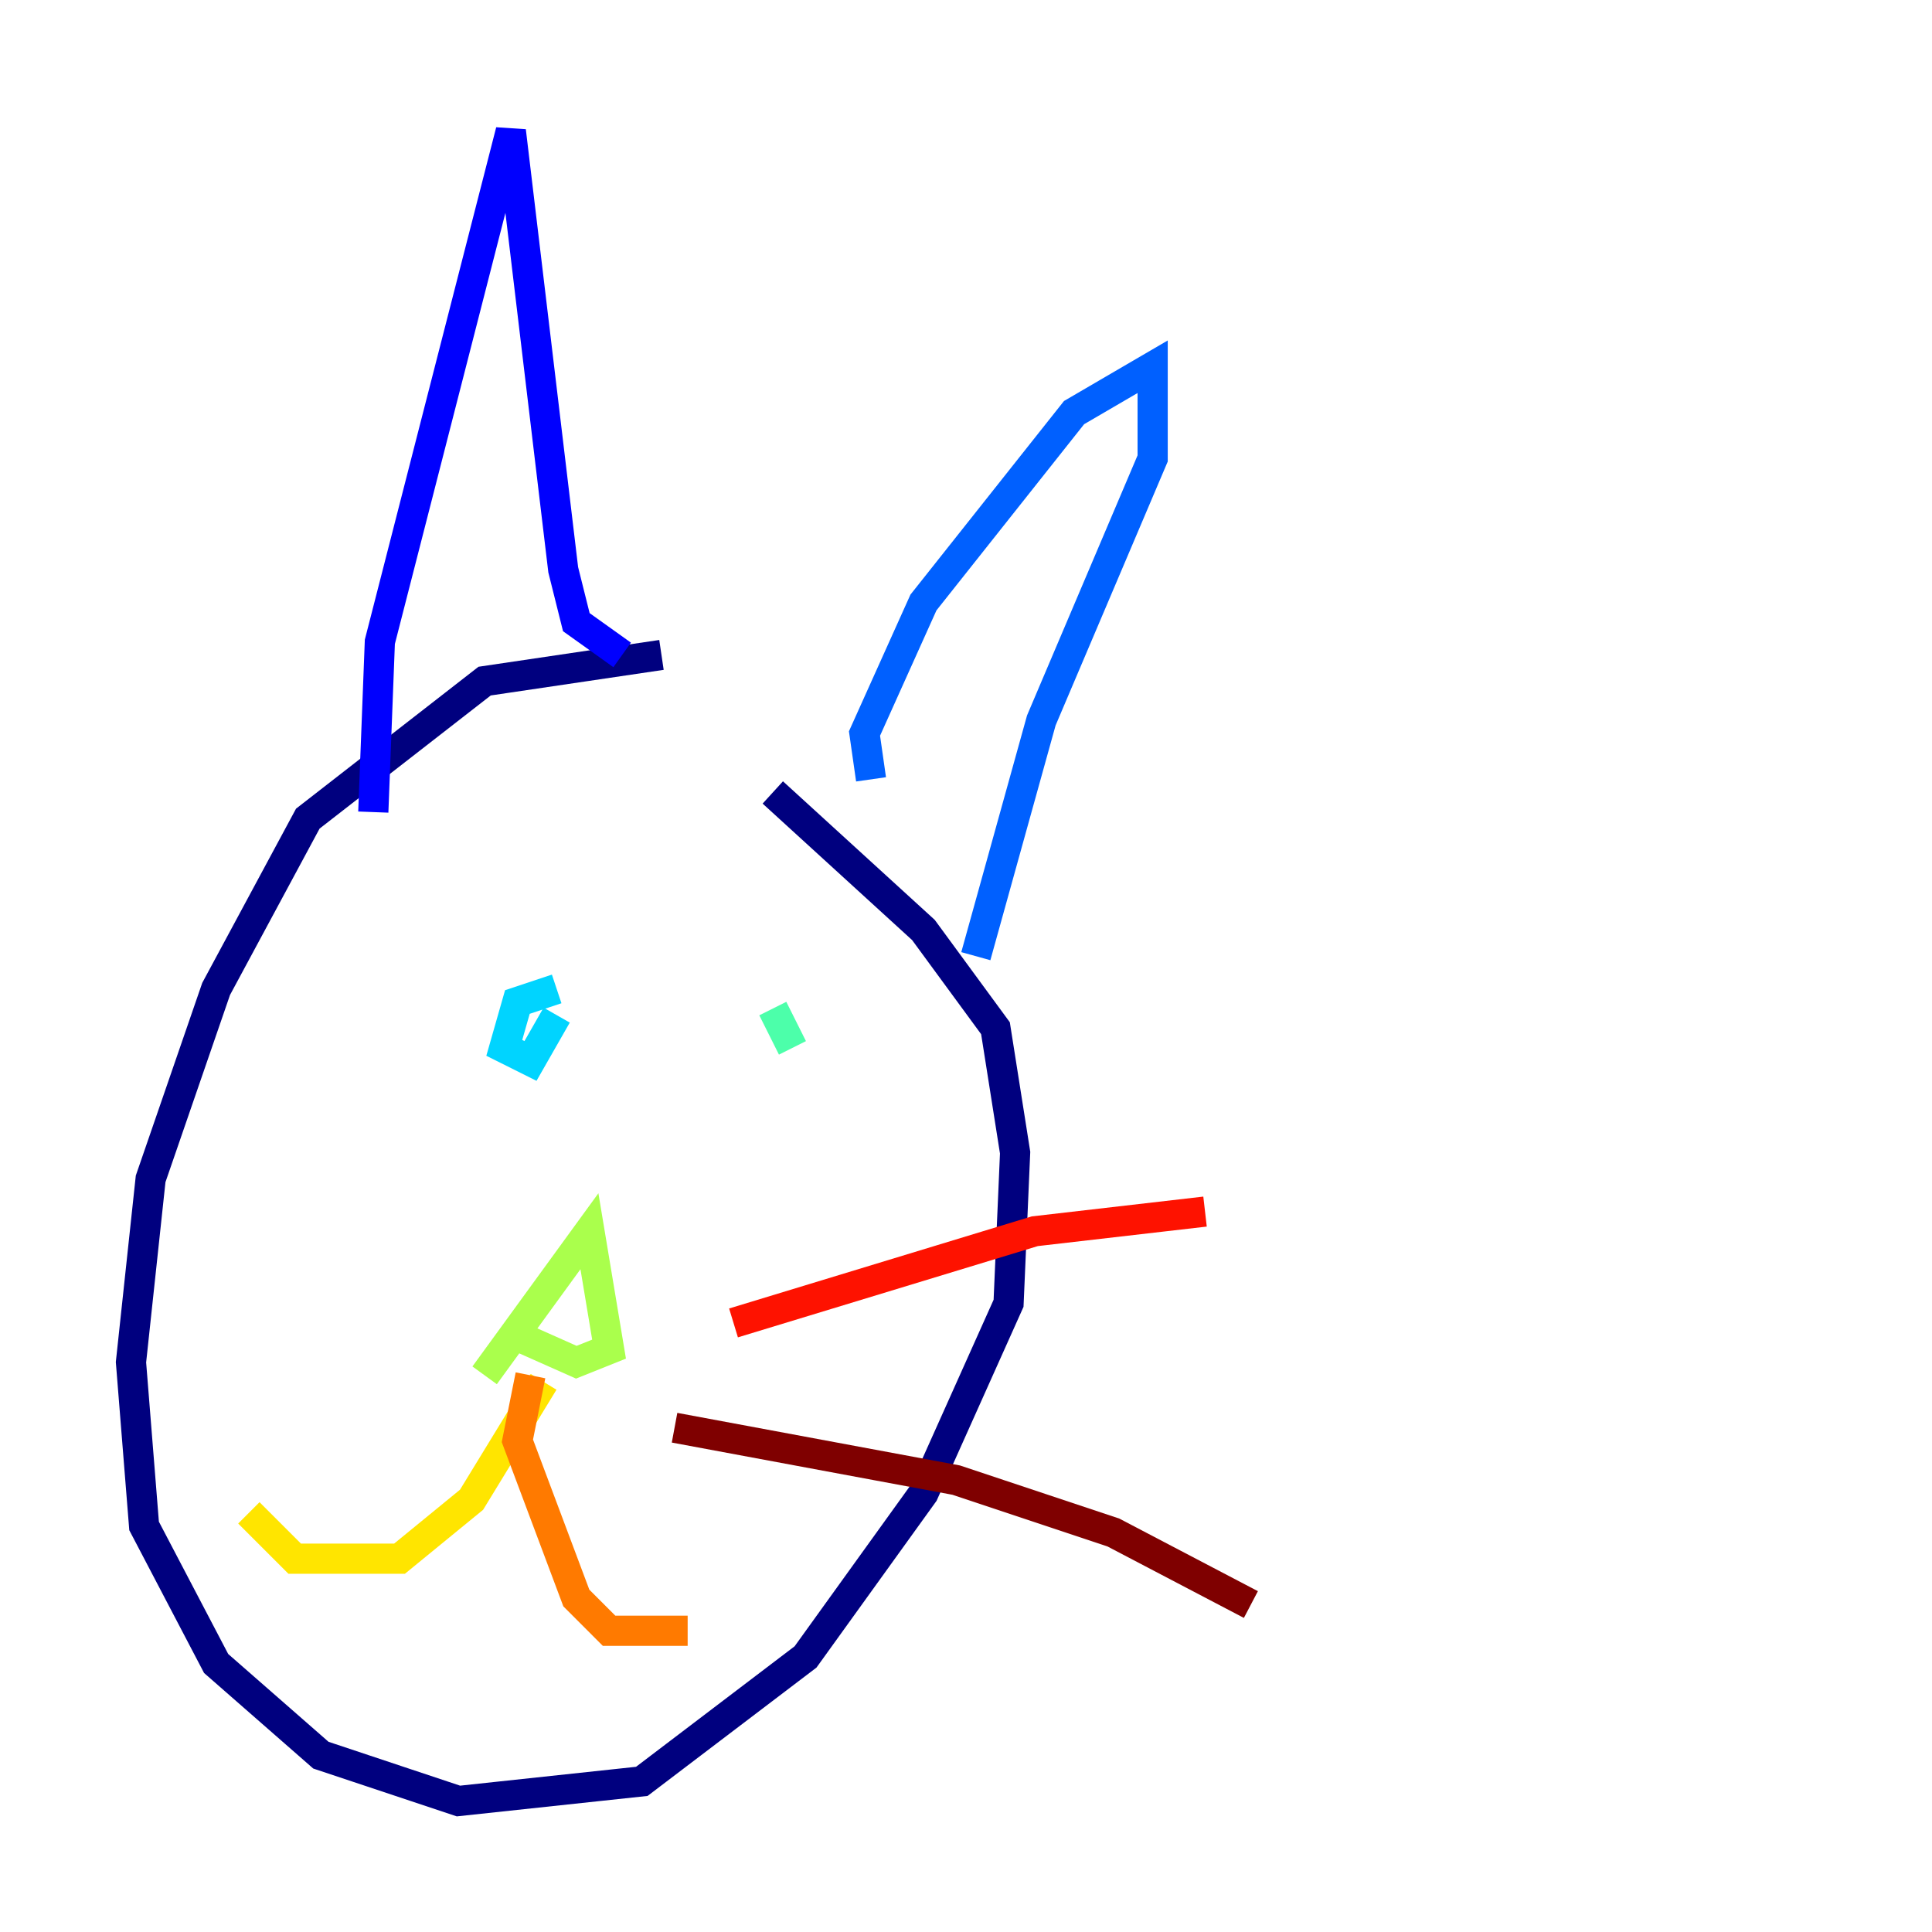 <?xml version="1.0" encoding="utf-8" ?>
<svg baseProfile="tiny" height="128" version="1.2" viewBox="0,0,128,128" width="128" xmlns="http://www.w3.org/2000/svg" xmlns:ev="http://www.w3.org/2001/xml-events" xmlns:xlink="http://www.w3.org/1999/xlink"><defs /><polyline fill="none" points="43.824,43.39 32.108,45.125 20.393,54.237 14.319,65.519 9.98,78.102 8.678,90.251 9.546,101.098 14.319,110.21 21.261,116.285 30.373,119.322 42.522,118.02 53.37,109.776 61.18,98.929 66.82,86.346 67.254,76.366 65.953,68.122 61.18,61.614 51.2,52.502" stroke="#00007f" stroke-width="2" /><polyline fill="none" points="24.732,53.803 25.166,42.522 33.844,8.678 37.315,37.749 38.183,41.22 41.22,43.39" stroke="#0000fe" stroke-width="2" /><polyline fill="none" points="57.709,51.634 57.275,48.597 61.18,39.919 71.159,27.336 76.366,24.298 76.366,30.373 68.99,47.729 64.651,63.349" stroke="#0060ff" stroke-width="2" /><polyline fill="none" points="36.881,65.519 34.278,66.386 33.41,69.424 35.146,70.291 36.881,67.254" stroke="#00d4ff" stroke-width="2" /><polyline fill="none" points="51.2,66.82 52.502,69.424" stroke="#4cffaa" stroke-width="2" /><polyline fill="none" points="32.108,91.119 39.051,81.573 40.352,89.383 38.183,90.251 34.278,88.515" stroke="#aaff4c" stroke-width="2" /><polyline fill="none" points="36.014,91.552 31.241,99.363 26.468,103.268 19.525,103.268 16.488,100.231" stroke="#ffe500" stroke-width="2" /><polyline fill="none" points="35.146,91.119 34.278,95.458 38.183,105.871 40.352,108.041 45.559,108.041" stroke="#ff7a00" stroke-width="2" /><polyline fill="none" points="48.597,87.647 68.556,81.573 79.837,80.271" stroke="#fe1200" stroke-width="2" /><polyline fill="none" points="44.691,94.59 63.349,98.061 73.763,101.532 82.875,106.305" stroke="#7f0000" stroke-width="2" /></svg>